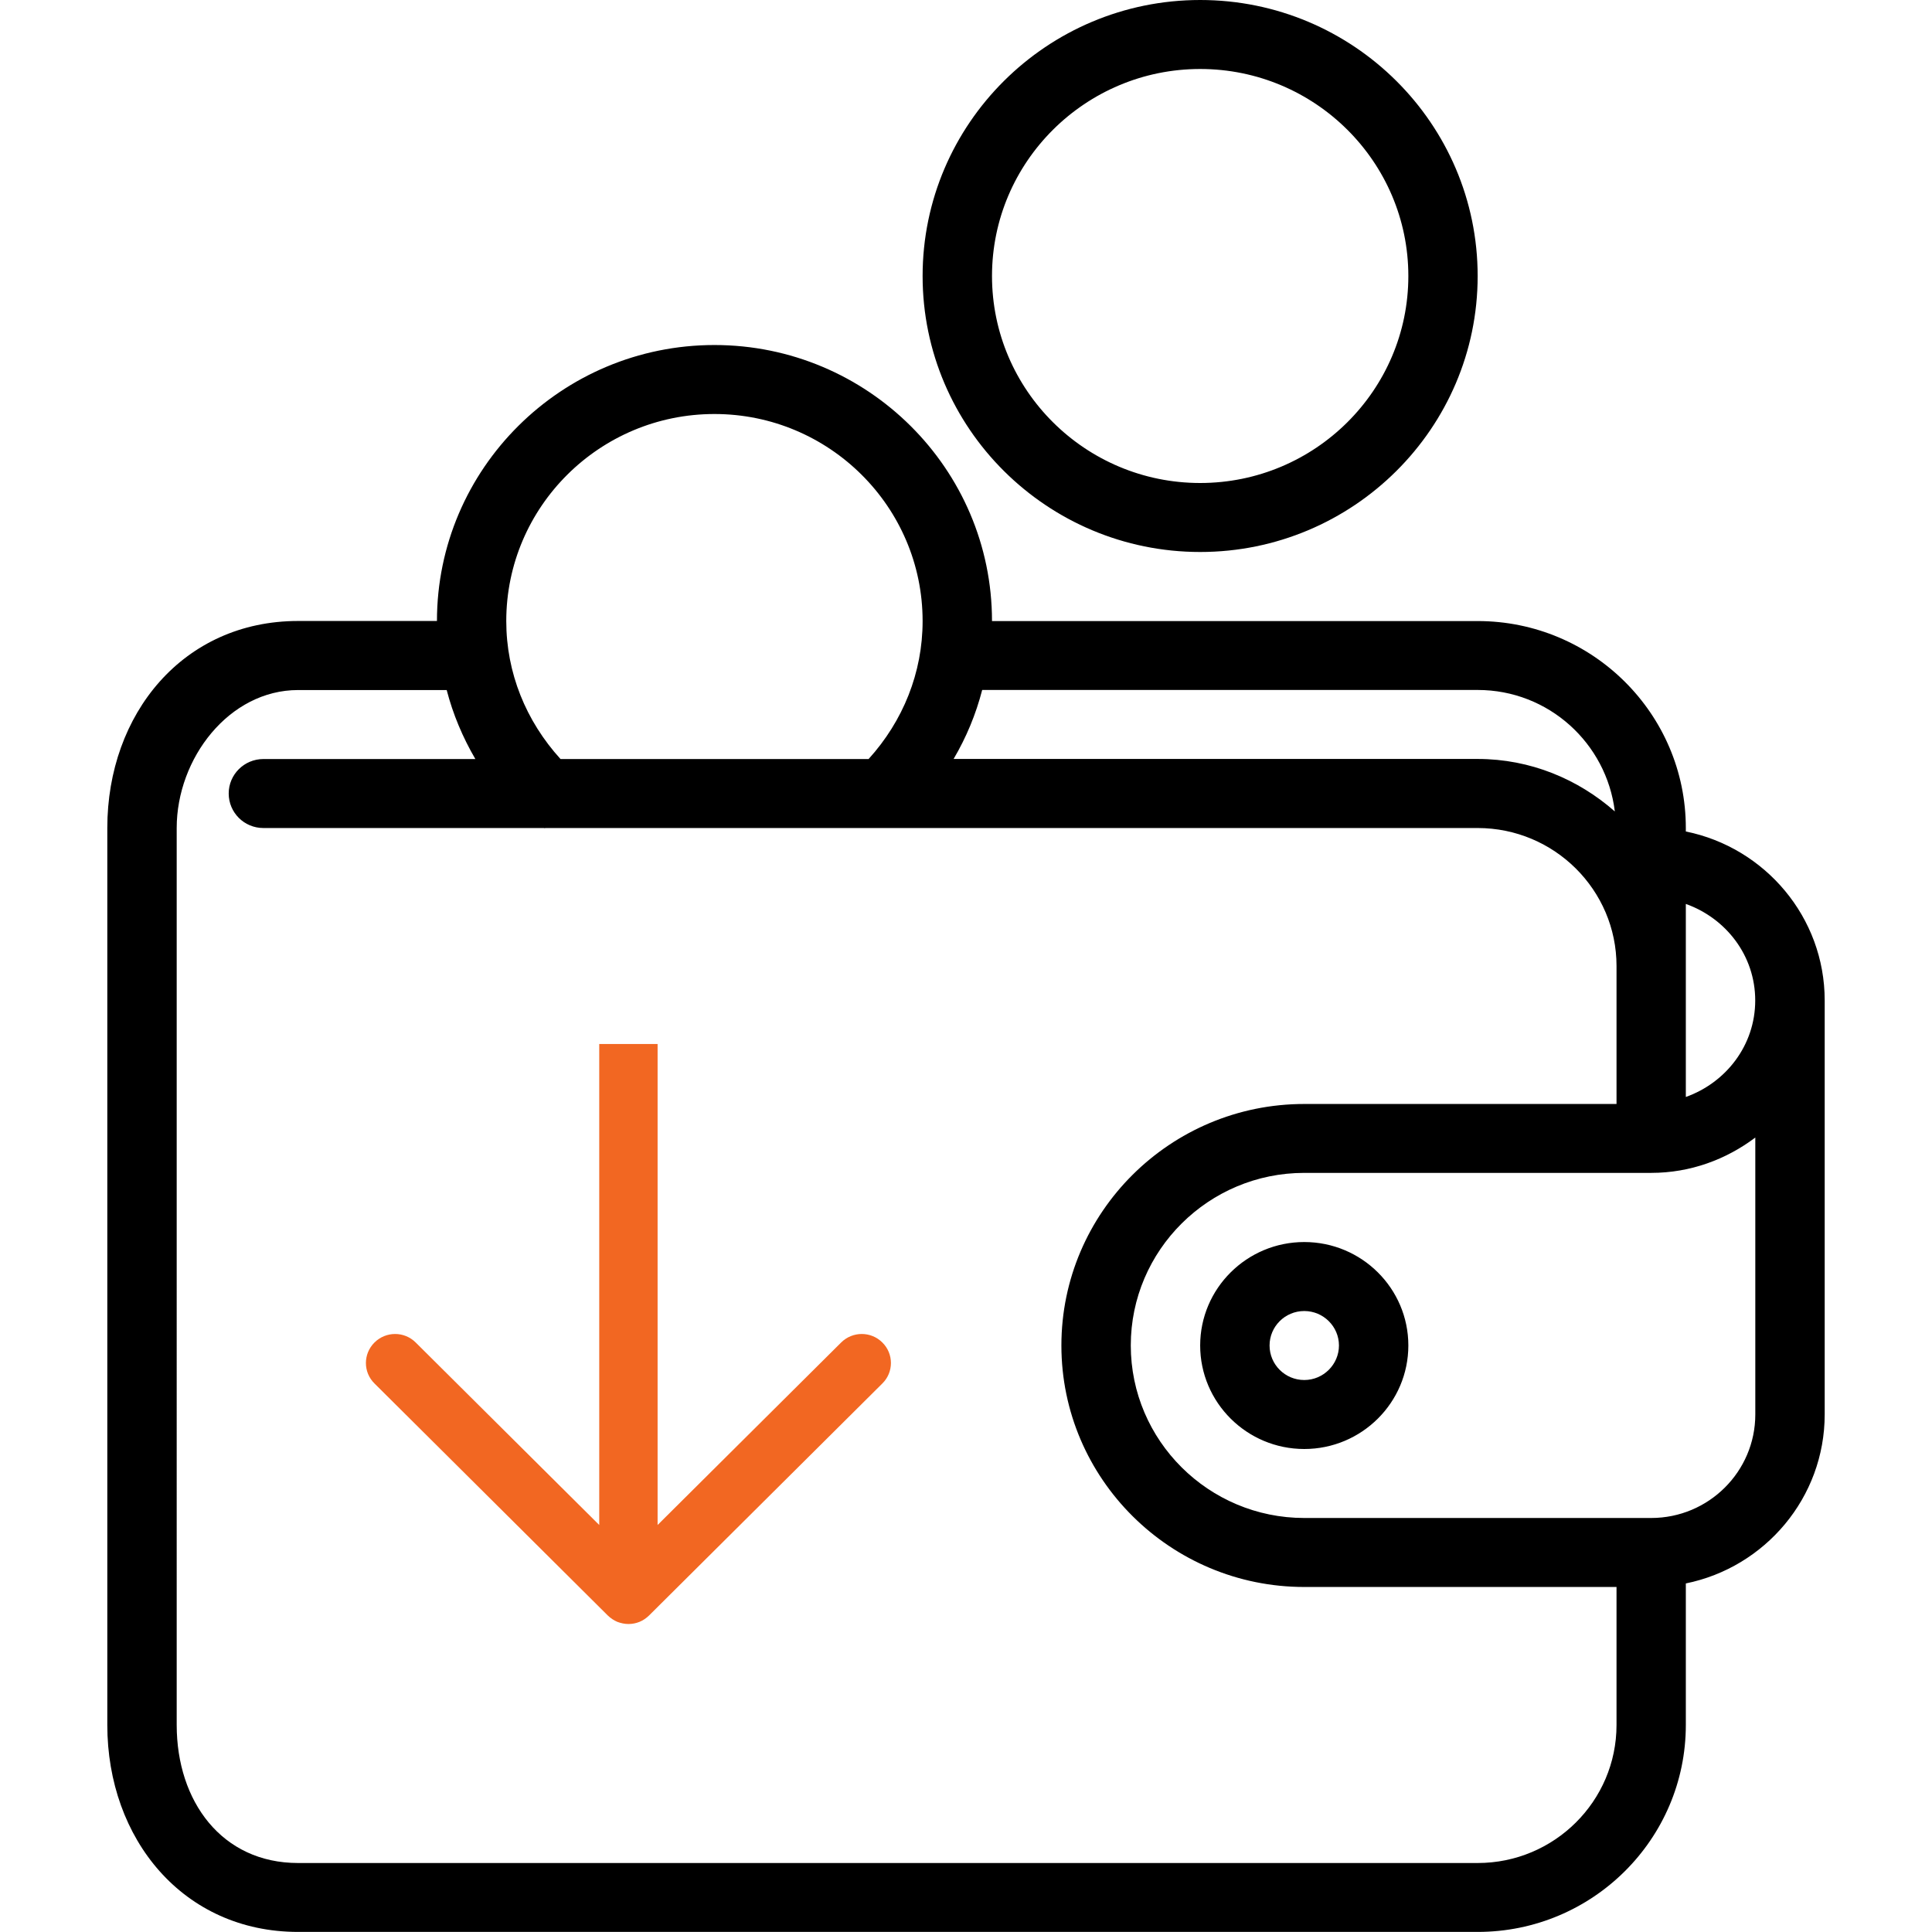 <?xml version="1.0" encoding="utf-8"?>
<!-- Generator: Adobe Illustrator 16.0.0, SVG Export Plug-In . SVG Version: 6.00 Build 0)  -->
<!DOCTYPE svg PUBLIC "-//W3C//DTD SVG 1.1//EN" "http://www.w3.org/Graphics/SVG/1.1/DTD/svg11.dtd">
<svg version="1.1" id="Layer_1" xmlns="http://www.w3.org/2000/svg" xmlns:xlink="http://www.w3.org/1999/xlink" x="0px" y="0px"
	 width="24px" height="24px" viewBox="0 0 24 24" enable-background="new 0 0 24 24" xml:space="preserve">
<g>
	<g>
		<path d="M16.202,15.429c-0.713,0-1.293,0.576-1.293,1.285S15.489,18,16.202,18s1.293-0.577,1.293-1.286
			S16.915,15.429,16.202,15.429z M16.202,17.143c-0.238,0-0.431-0.192-0.431-0.429c0-0.235,0.192-0.428,0.431-0.428
			c0.237,0,0.431,0.192,0.431,0.428C16.633,16.95,16.439,17.143,16.202,17.143z M20.942,10.329v-0.043
			c0-1.418-1.159-2.571-2.586-2.571h-6.033c0-1.891-1.547-3.429-3.448-3.429S5.428,5.824,5.428,7.714H3.703
			c-1.426,0-2.37,1.153-2.37,2.571v11.143c0,1.418,0.944,2.571,2.37,2.571h14.653c1.427,0,2.586-1.153,2.586-2.571v-1.758
			c0.982-0.199,1.725-1.064,1.725-2.1v-5.143C22.667,11.394,21.925,10.528,20.942,10.329z M12.201,8.571h6.155
			c0.881,0,1.601,0.662,1.704,1.509c-0.456-0.401-1.049-0.652-1.704-0.652h-6.51C12.004,9.16,12.123,8.873,12.201,8.571z
			 M8.875,5.143c1.427,0,2.586,1.154,2.586,2.572c0,0.642-0.243,1.242-0.671,1.714H6.963c-0.43-0.473-0.674-1.071-0.674-1.714
			C6.289,6.296,7.449,5.143,8.875,5.143z M20.081,21.429c0,0.945-0.773,1.714-1.725,1.714H3.703c-0.95,0-1.508-0.769-1.508-1.714
			V10.286c0-0.865,0.651-1.714,1.508-1.714h1.846C5.627,8.873,5.748,9.16,5.905,9.429H3.272c-0.238,0-0.431,0.192-0.431,0.428
			c0,0.237,0.192,0.429,0.431,0.429h3.484c0.003,0,0.007,0.002,0.01,0.002s0.007-0.002,0.01-0.002h11.58
			c0.951,0,1.725,0.769,1.725,1.714v1.714h-3.879c-1.664,0-3.017,1.346-3.017,3s1.353,3,3.017,3h3.879V21.429z M21.805,17.571
			c0,0.709-0.58,1.286-1.293,1.286h-4.31c-1.188,0-2.155-0.962-2.155-2.144c0-1.181,0.967-2.143,2.155-2.143h4.31
			c0.487,0,0.932-0.167,1.293-0.439V17.571z M20.942,13.627V12v-0.771c0.499,0.178,0.862,0.642,0.862,1.199
			S21.441,13.449,20.942,13.627z M14.909,6.857c1.901,0,3.447-1.538,3.447-3.428C18.356,1.538,16.811,0,14.909,0
			s-3.448,1.538-3.448,3.429C11.461,5.319,13.008,6.857,14.909,6.857z M14.909,0.857c1.426,0,2.586,1.154,2.586,2.572
			S16.335,6,14.909,6s-2.586-1.153-2.586-2.571S13.483,0.857,14.909,0.857z"/>
	</g>
</g>
<path fill-rule="evenodd" clip-rule="evenodd" fill="#F26722" d="M10.961,17.186l-2.898,2.882c-0.034,0.033-0.074,0.061-0.118,0.079
	c-0.044,0.018-0.091,0.027-0.138,0.027s-0.094-0.01-0.139-0.027c-0.044-0.019-0.084-0.046-0.118-0.079l-2.898-2.882
	c-0.142-0.14-0.142-0.368,0-0.509s0.371-0.141,0.512,0l2.28,2.267v-5.975h0.725v5.975l2.28-2.267c0.142-0.141,0.371-0.141,0.512,0
	C11.103,16.817,11.103,17.046,10.961,17.186z"/>
</svg>
